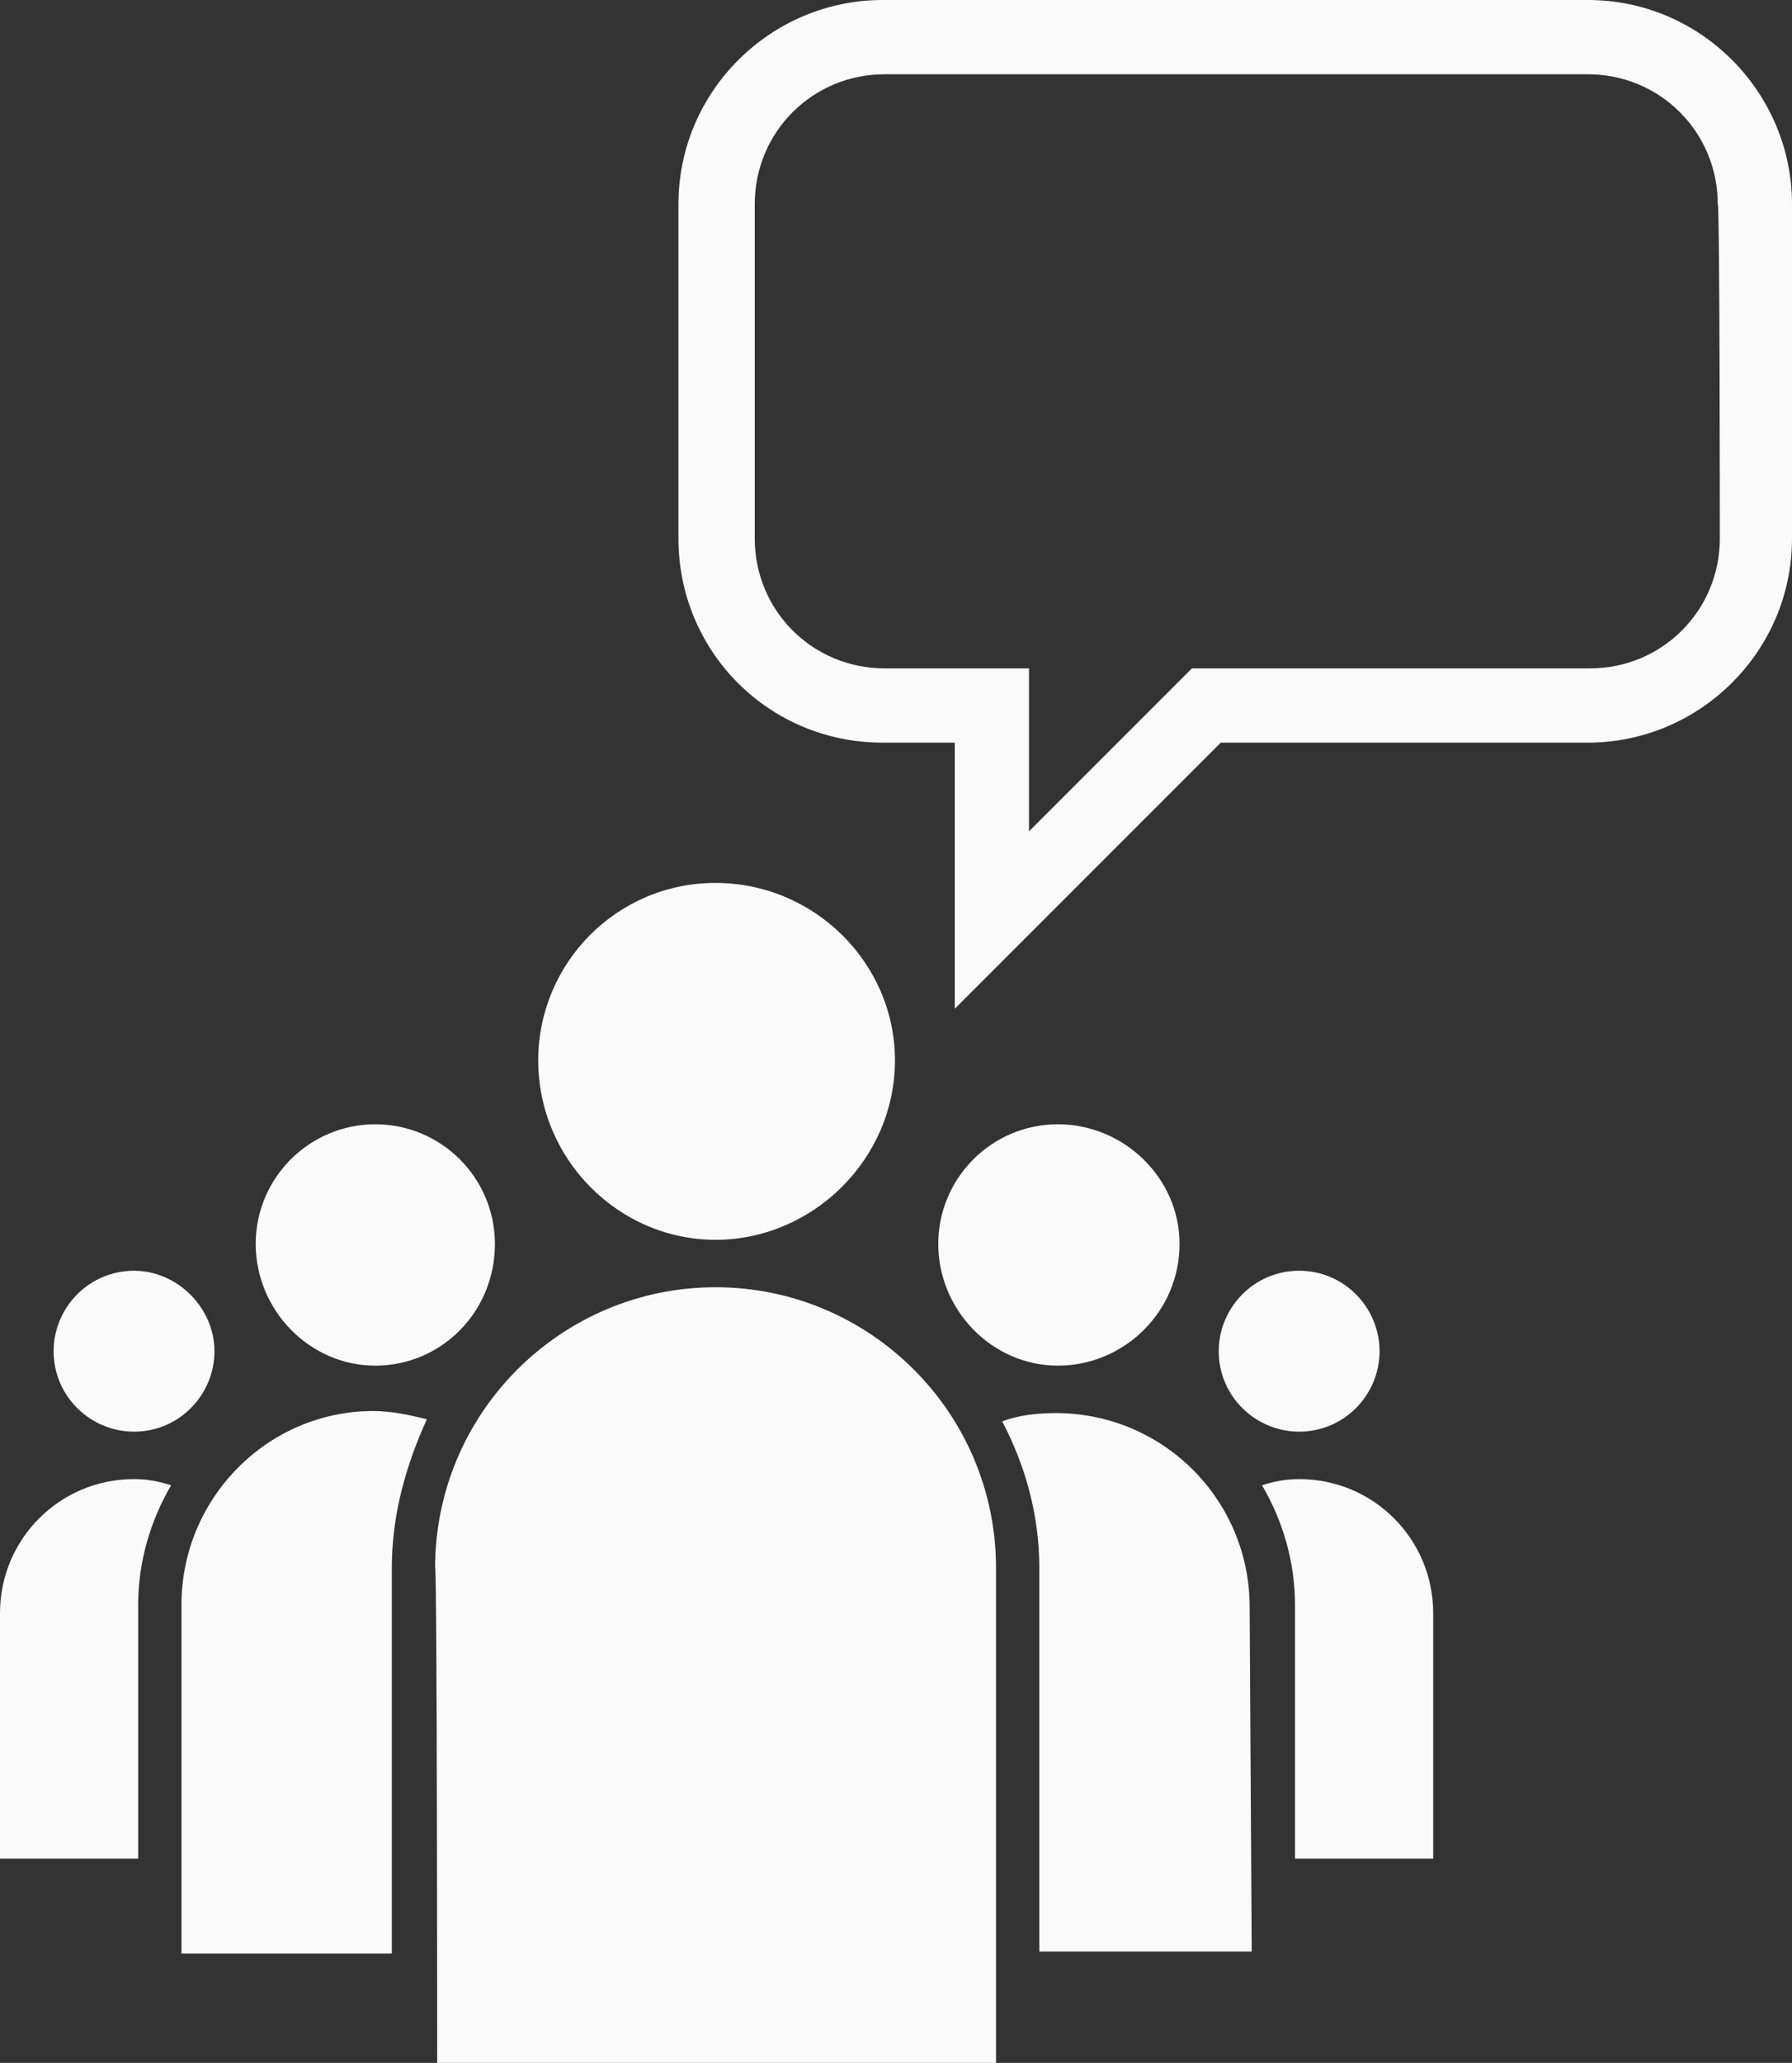 <?xml version="1.0" encoding="utf-8"?>
<!-- Generator: Adobe Illustrator 19.1.0, SVG Export Plug-In . SVG Version: 6.00 Build 0)  -->
<svg version="1.1" id="Layer_1" xmlns="http://www.w3.org/2000/svg" xmlns:xlink="http://www.w3.org/1999/xlink" x="0px" y="0px"
	 viewBox="-27 20.7 86.9 100" style="enable-background:new -27 20.7 86.9 100;" xml:space="preserve">
<rect x="-27" y="20.7" width="86.9" height="100" fill="#333333" stroke="none"/>
<style type="text/css">
	.st0{fill:#FAFAFA;}
</style>
<path class="st0" d="M36,82.3c-2.2,0-3.9,1.8-3.9,3.9c0,2.2,1.8,3.9,3.9,3.9c2.2,0,3.9-1.8,3.9-3.9C39.9,84.1,38.2,82.3,36,82.3z"/>
<path class="st0" d="M-20.5,82.3c-2.2,0-3.9,1.8-3.9,3.9c0,2.2,1.8,3.9,3.9,3.9c2.2,0,3.9-1.8,3.9-3.9
	C-16.6,84.1-18.4,82.3-20.5,82.3z"/>
<path class="st0" d="M24.3,75.2c-3.2,0-5.8,2.6-5.8,5.8c0,3.2,2.6,5.9,5.8,5.9c3.2,0,5.9-2.6,5.9-5.9C30.2,77.8,27.5,75.2,24.3,75.2
	z"/>
<path class="st0" d="M42.5,110.8h-6.7V98.5c0-2.1-0.6-4.1-1.6-5.8c0.6-0.2,1.2-0.3,1.8-0.3c3.6,0,6.5,2.9,6.5,6.5V110.8z"/>
<path class="st0" d="M-8.8,75.2c-3.2,0-5.8,2.6-5.8,5.8c0,3.2,2.6,5.9,5.8,5.9S-3,84.3-3,81C-3,77.8-5.6,75.2-8.8,75.2z"/>
<path class="st0" d="M-20.5,92.4c0.6,0,1.2,0.1,1.8,0.3c-1,1.7-1.6,3.7-1.6,5.8v12.3H-27V98.9C-27,95.3-24.1,92.4-20.5,92.4z"/>
<path class="st0" d="M7.7,63.5c-4.8,0-8.6,3.9-8.6,8.6c0,4.8,3.9,8.7,8.6,8.7s8.7-3.9,8.7-8.7C16.4,67.4,12.5,63.5,7.7,63.5z"/>
<path class="st0" d="M33.7,115.3H23.4V96.7c0-2.6-0.7-5-1.8-7.1c0.8-0.3,1.7-0.4,2.6-0.4c5.2,0,9.4,4.2,9.4,9.4L33.7,115.3
	L33.7,115.3z"/>
<path class="st0" d="M-8,96.7v18.7h-10.2V98.5c0-5.2,4.2-9.4,9.3-9.4c0.9,0,1.8,0.2,2.6,0.4C-7.3,91.7-8,94.1-8,96.7z"/>
<path class="st0" d="M-5.8,120.7h27.1V96.7c0-7.5-6.1-13.6-13.6-13.6c-7.5,0-13.6,6.1-13.6,13.6C-5.8,96.7-5.8,120.7-5.8,120.7z"/>
<path class="st0" d="M50,20.7H15.8c-5.4,0-9.9,4.4-9.9,9.9v16.2c0,5.5,4.4,9.9,9.9,9.9h3.5v12.9l12.9-12.9H50c5.4,0,9.9-4.4,9.9-9.9
	V30.6C59.9,25.2,55.5,20.7,50,20.7z M56.4,46.8c0,3.5-2.8,6.3-6.3,6.3H30.8l-7.9,7.9v-7.9h-7c-3.5,0-6.3-2.8-6.3-6.3V30.6
	c0-3.5,2.8-6.3,6.3-6.3H50c3.5,0,6.3,2.8,6.3,6.3C56.4,30.6,56.4,46.8,56.4,46.8z"/>
</svg>

